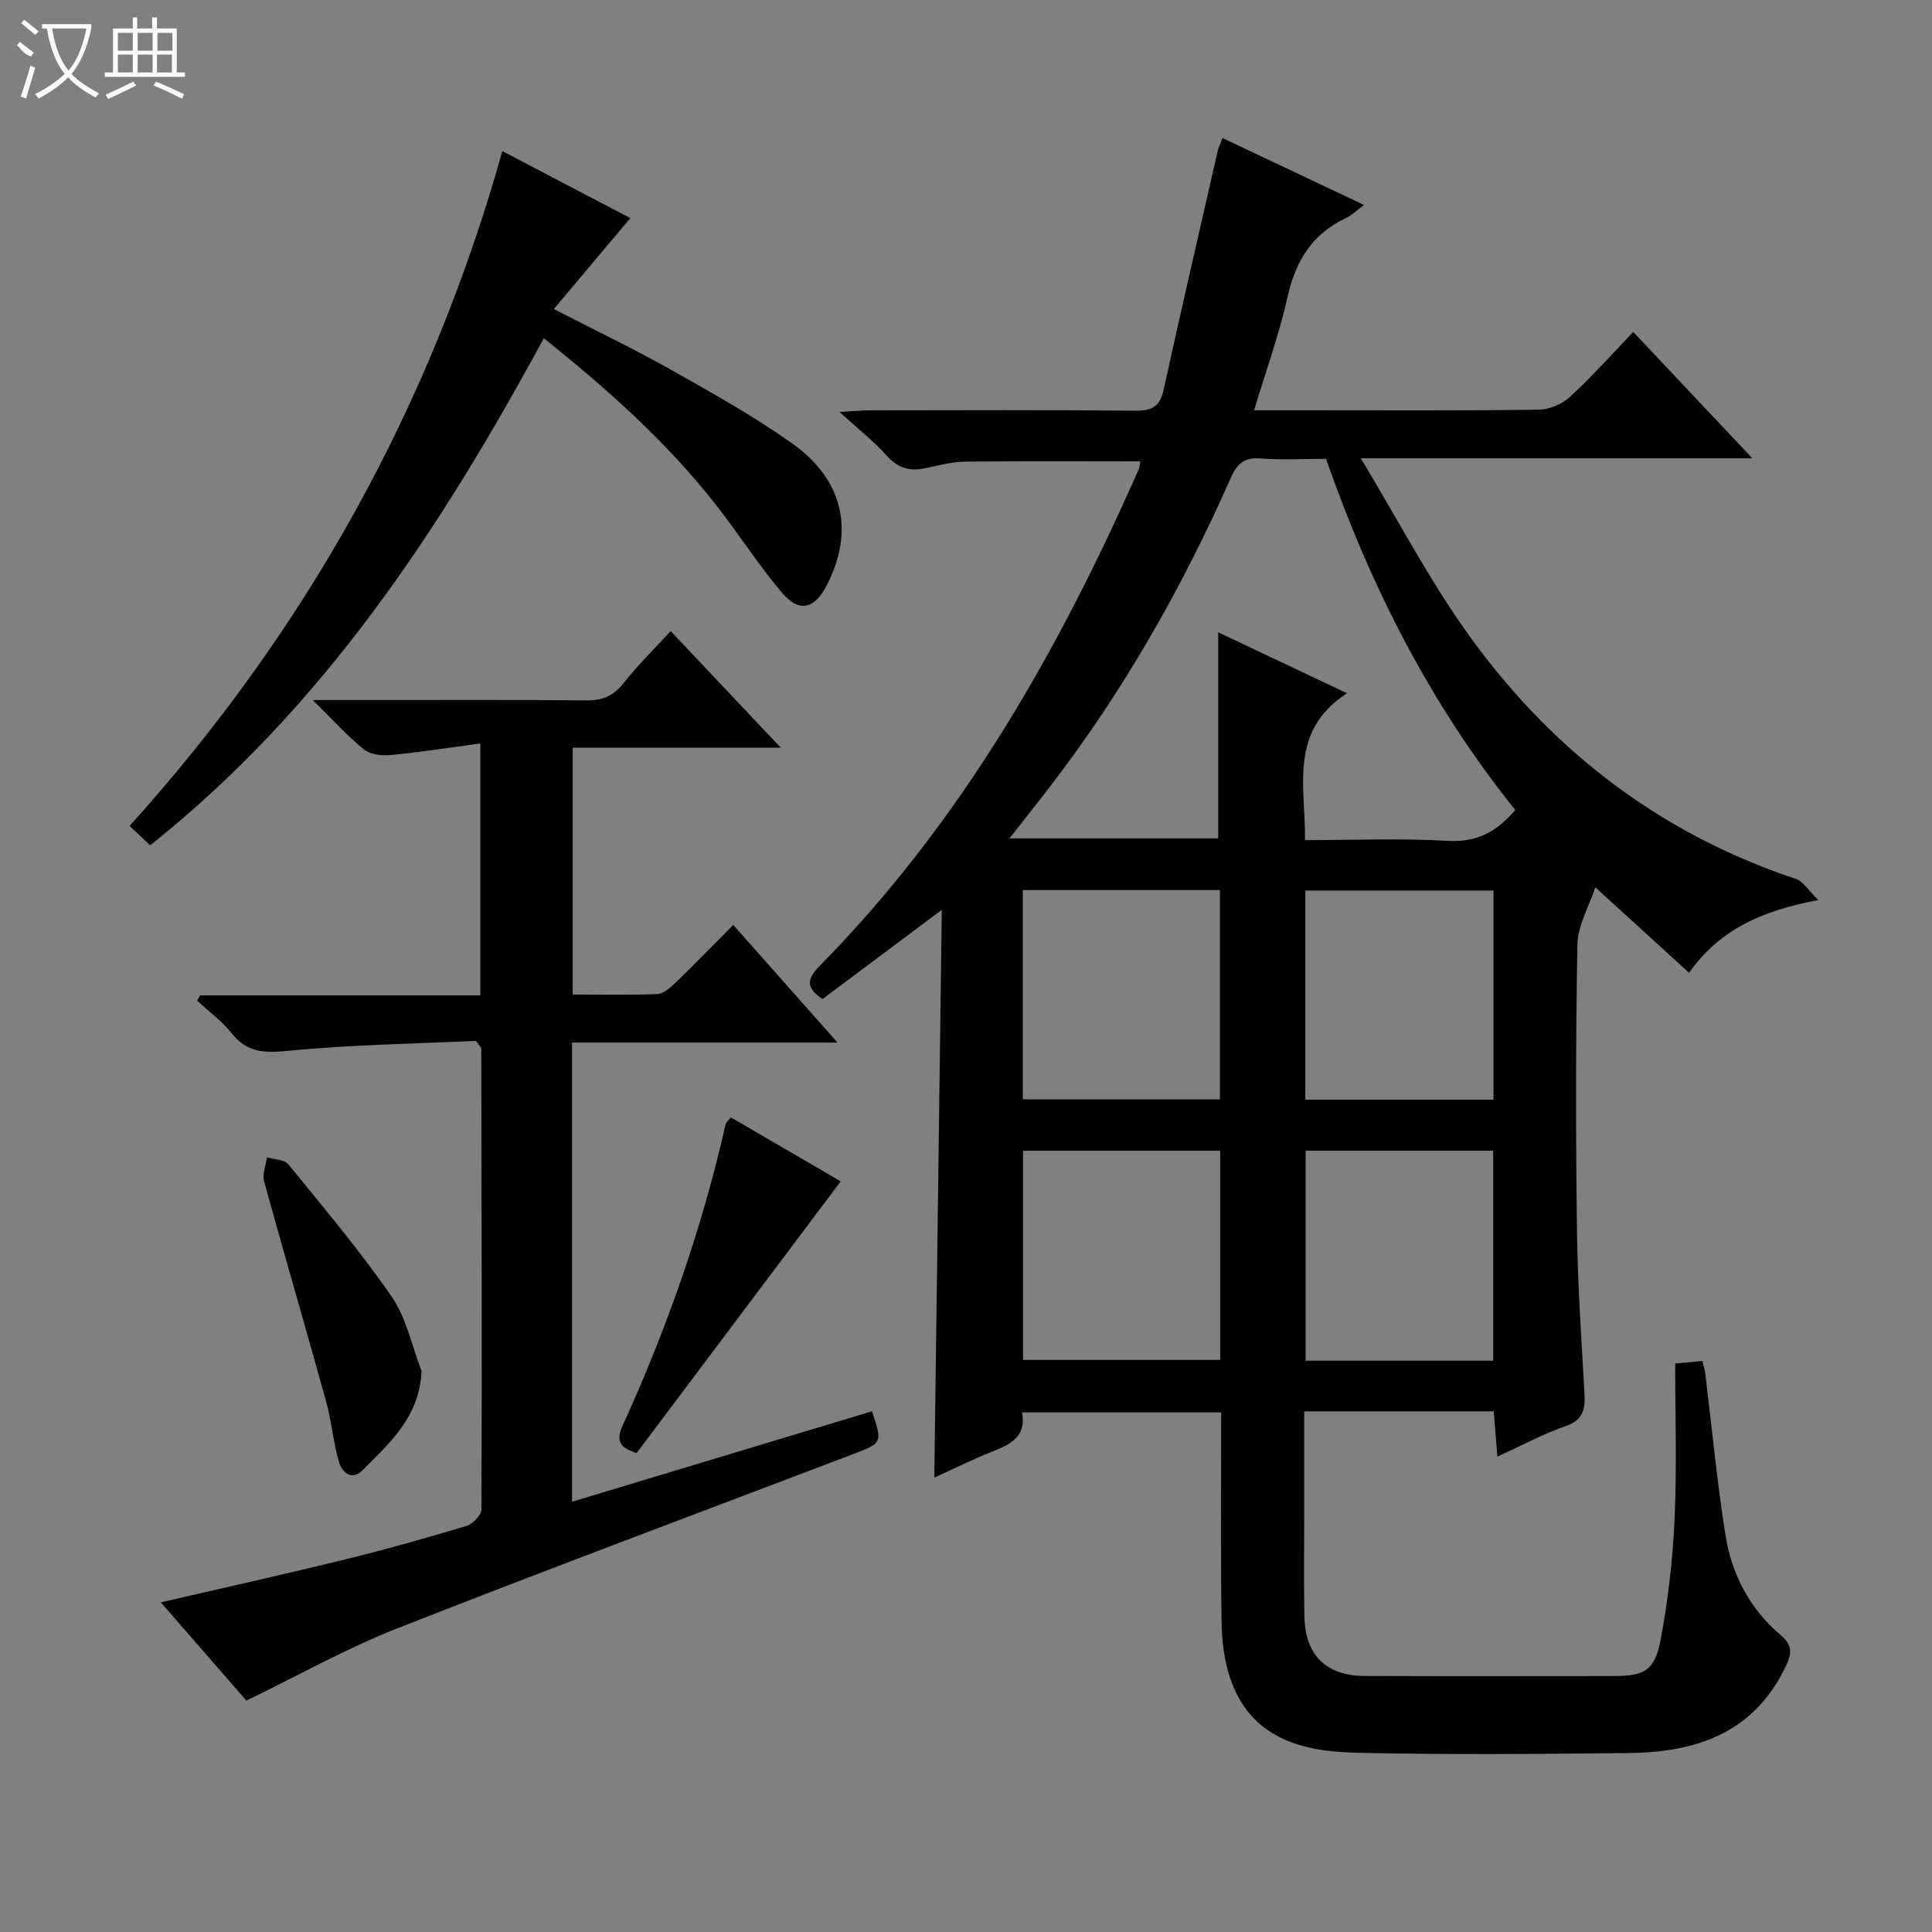 <svg enable-background="new 0 0 400 400" viewBox="0 0 400 400" xmlns="http://www.w3.org/2000/svg"><rect x="0" y="0" width="400" height="400" fill="#808080" stroke="none"/><g fill="#010102"><path d="m349.7 201.4c-6.34-5.78-12.33-11.24-19.42-17.71-1.35 4.13-3.62 7.95-3.69 11.82-.37 19.66-.35 39.33-.1 58.99.14 11.3.92 22.59 1.55 33.87.18 3.25-.15 5.59-3.87 6.88-4.65 1.61-9.04 3.99-14.15 6.33-.28-3.5-.51-6.36-.76-9.38-13.07 0-25.84 0-39.24 0v21.95c0 6.83-.09 13.67.04 20.5.16 8.02 4.49 12.31 12.46 12.34 17.16.07 34.33.03 51.49.02 6.4 0 8.58-1.07 9.79-7.45 1.58-8.29 2.53-16.76 2.91-25.19.48-10.59.12-21.23.12-32.07 2.57-.24 4-.37 5.62-.52.24.99.5 1.75.6 2.53 1.38 11.2 2.43 22.45 4.2 33.58 1.28 8.05 5.02 15.2 11.33 20.56 2.82 2.39 2.36 4.12.88 7.08-6.73 13.53-18.63 17.28-32.33 17.42-18.83.2-37.67.37-56.49-.07-11.23-.26-21.75-3.05-25.94-15.41-1.25-3.68-1.73-7.77-1.79-11.69-.2-14.31-.08-28.63-.08-43.36-13.79 0-27.31 0-41.23 0 .95 4.91-2.27 6.57-6.03 8.06-4.13 1.63-8.11 3.62-12.13 5.44.51-39.11 1.02-77.81 1.55-117.55-9.02 6.74-16.92 12.66-24.68 18.46-4-2.54-2.82-4.59-.49-6.96 29.15-29.63 49.33-65.04 65.95-102.73.19-.44.19-.96.32-1.62-12.13 0-24.17-.09-36.21.06-2.78.03-5.58.78-8.33 1.36-3.19.67-5.64 0-7.94-2.58-2.62-2.95-5.79-5.41-9.8-9.07 3.21-.18 4.77-.34 6.33-.34 18.33-.02 36.66-.11 54.99.08 3.46.04 5.04-.93 5.79-4.34 3.63-16.52 7.44-33 11.21-49.5.14-.63.45-1.22.97-2.61 9.68 4.58 19.19 9.08 29.31 13.86-1.48 1.09-2.5 2.12-3.73 2.7-7.01 3.29-10.45 8.89-12.11 16.36-1.72 7.72-4.45 15.21-6.93 23.44h10.97c16 0 32 .1 47.99-.12 2.18-.03 4.81-1.14 6.42-2.63 4.52-4.15 8.62-8.76 13.13-13.46 8.33 8.83 16.14 17.12 24.65 26.15-27.03 0-53.08 0-81.06 0 7.51 12.49 13.69 24.24 21.24 35.03 17.28 24.67 40.04 42.46 68.87 52.08 1.49.5 2.53 2.34 4.61 4.36-11.52 2.16-20.34 5.98-26.76 15.05zm-75.16-106.4c-4.9 0-9.24.25-13.54-.08-3.39-.26-4.87 1.03-6.21 4.08-10.04 22.72-22.27 44.19-37.44 63.91-2.66 3.46-5.38 6.88-8.35 10.68h43.22c0-14.34 0-28.34 0-42.68 8.68 4.11 17.19 8.14 26.68 12.63-12.1 7.78-8.62 19.23-8.71 30.4 10.1 0 19.9-.41 29.65.15 6.02.34 10.1-1.96 13.88-6.39-17.5-21.78-29.94-46.23-39.18-72.7zm-21.97 89.28c-13.68 0-27.1 0-40.81 0v43.33h40.81c0-14.57 0-28.81 0-43.33zm.06 53.97c-13.84 0-27.25 0-40.82 0v43.31h40.82c0-14.5 0-28.62 0-43.31zm56.58-10.57c0-14.7 0-29.04 0-43.31-13.25 0-26.12 0-38.96 0v43.31zm-.06 54.04c0-14.84 0-29.16 0-43.48-13.18 0-25.92 0-38.84 0v43.48z"/><path d="m118.57 205.91c5.92 0 11.7.13 17.47-.1 1.25-.05 2.63-1.21 3.64-2.18 3.95-3.81 7.78-7.76 12.13-12.14 7.07 7.98 13.97 15.77 21.58 24.36-18.77 0-36.74 0-54.96 0v95.07c20.93-6.31 41.52-12.52 62.1-18.73 2.19 6.54 2.19 6.54-3.94 8.88-31.5 12-63.09 23.77-94.46 36.11-10.47 4.12-20.37 9.71-31.12 14.91-5.55-6.37-11.51-13.22-17.71-20.34 13.09-3.03 25.77-5.84 38.38-8.94 8.38-2.06 16.7-4.41 24.96-6.9 1.28-.39 3.03-2.23 3.04-3.4.11-31.82.03-63.64-.04-95.47 0-.13-.18-.26-1.1-1.54-12.43.59-25.69.77-38.84 2.06-4.94.48-8.53.41-11.76-3.66-2.01-2.53-4.73-4.5-7.12-6.72.21-.37.41-.73.62-1.1h58.01c0-17.22 0-33.96 0-52.16-6.31.85-12.42 1.81-18.57 2.4-1.83.18-4.23-.09-5.55-1.17-3.43-2.78-6.41-6.11-10.57-10.21h10.17c15.5 0 30.99-.09 46.49.07 3.32.04 5.57-.92 7.64-3.53 2.88-3.64 6.22-6.92 9.79-10.82 7.4 7.83 14.73 15.6 22.79 24.13-14.91 0-28.8 0-43.07 0z"/><path d="m31.09 175.01c-1.65-1.55-2.83-2.67-4.26-4.01 36.69-40.67 62.33-86.86 77.18-139.71 9.22 4.83 17.92 9.38 26.49 13.87-5.3 6.3-10.37 12.32-15.84 18.82 8.82 4.54 16.72 8.33 24.34 12.62 8.53 4.81 17.12 9.6 25.08 15.26 10.64 7.56 12.84 18.26 7.06 29.37-2.54 4.89-5.68 5.67-9.24 1.48-4.83-5.68-8.86-12.03-13.46-17.92-10.28-13.18-22.64-24.21-35.85-34.76-21.47 39.56-45.6 76.4-81.5 104.98z"/><path d="m151.33 231.35c7.73 4.51 15.3 8.92 22.73 13.24-14.19 18.89-28.21 37.55-42.27 56.27-3-1.05-4.52-2.13-2.88-5.71 9.18-20.11 16.46-40.9 21.35-62.49.06-.27.39-.49 1.07-1.31z"/><path d="m87.28 283.86c-.42 9.57-6.69 14.95-12.26 20.57-2.22 2.24-4.25.36-4.88-1.86-1.16-4.12-1.52-8.47-2.67-12.6-4.19-15.14-8.62-30.22-12.79-45.37-.41-1.5.36-3.32.59-4.99 1.5.46 3.6.44 4.42 1.45 7.32 8.99 14.83 17.88 21.41 27.41 3.06 4.44 4.18 10.21 6.18 15.39z"/></g><path d="m6.4 11.7c-2-.8-1.9-1.6-2.9-2.3l.6-.7c.9.7 1.9 1.4 2.9 2.2zm-2.1 8.3c.7-2.1 1.4-4.2 2-6.4.2.1.6.3 1 .4-.7 2.3-1.3 4.4-1.9 6.4zm3-12.8c-1.1-.9-2.1-1.7-2.9-2.4l.6-.7c1 .8 2 1.5 3 2.4zm1.4-1.3v-.9h10.2v.9c-.9 4.2-2.3 7.3-4.1 9.4 1.3 1.4 3.2 2.7 5.7 4-.2.2-.4.5-.7.9-2.5-1.4-4.4-2.7-5.7-4.2-1.4 1.5-3.5 3-6.1 4.4 0 0 0 0-.1-.1-.3-.4-.5-.7-.7-.8 2.7-1.3 4.7-2.8 6.2-4.2-1.8-2.2-3-5.3-3.7-9.4zm9.2 0h-7.1c.6 3.8 1.7 6.7 3.4 8.7 1.7-2 2.9-4.8 3.7-8.7z" fill="#fbfcfa"/><path d="m31.6 3.6h.9v2.3h4.1v9.1h1.7v.9h-16.6v-.9h1.7v-9.1h4.1v-2.3h.9v2.3h3.1v-2.3zm-4 13.3.6.8c-1.9.9-3.8 1.9-5.8 2.8-.2-.3-.3-.6-.5-.9 2-.9 3.9-1.8 5.7-2.7zm-3.2-10.1v3.7h3.1v-3.7zm0 4.5v3.7h3.1v-3.7zm4.1-4.5v3.7h3.1v-3.7zm0 4.5v3.7h3.1v-3.7zm9.1 9.1c-2.1-1.1-4.1-2-5.8-2.7l.5-.8c2.2.9 4.1 1.8 5.8 2.6l-.4.9zm-1.9-13.6h-3.1v3.7h3.1zm-3.2 4.5v3.7h3.1v-3.7z" fill="#fbfcfa"/></svg>